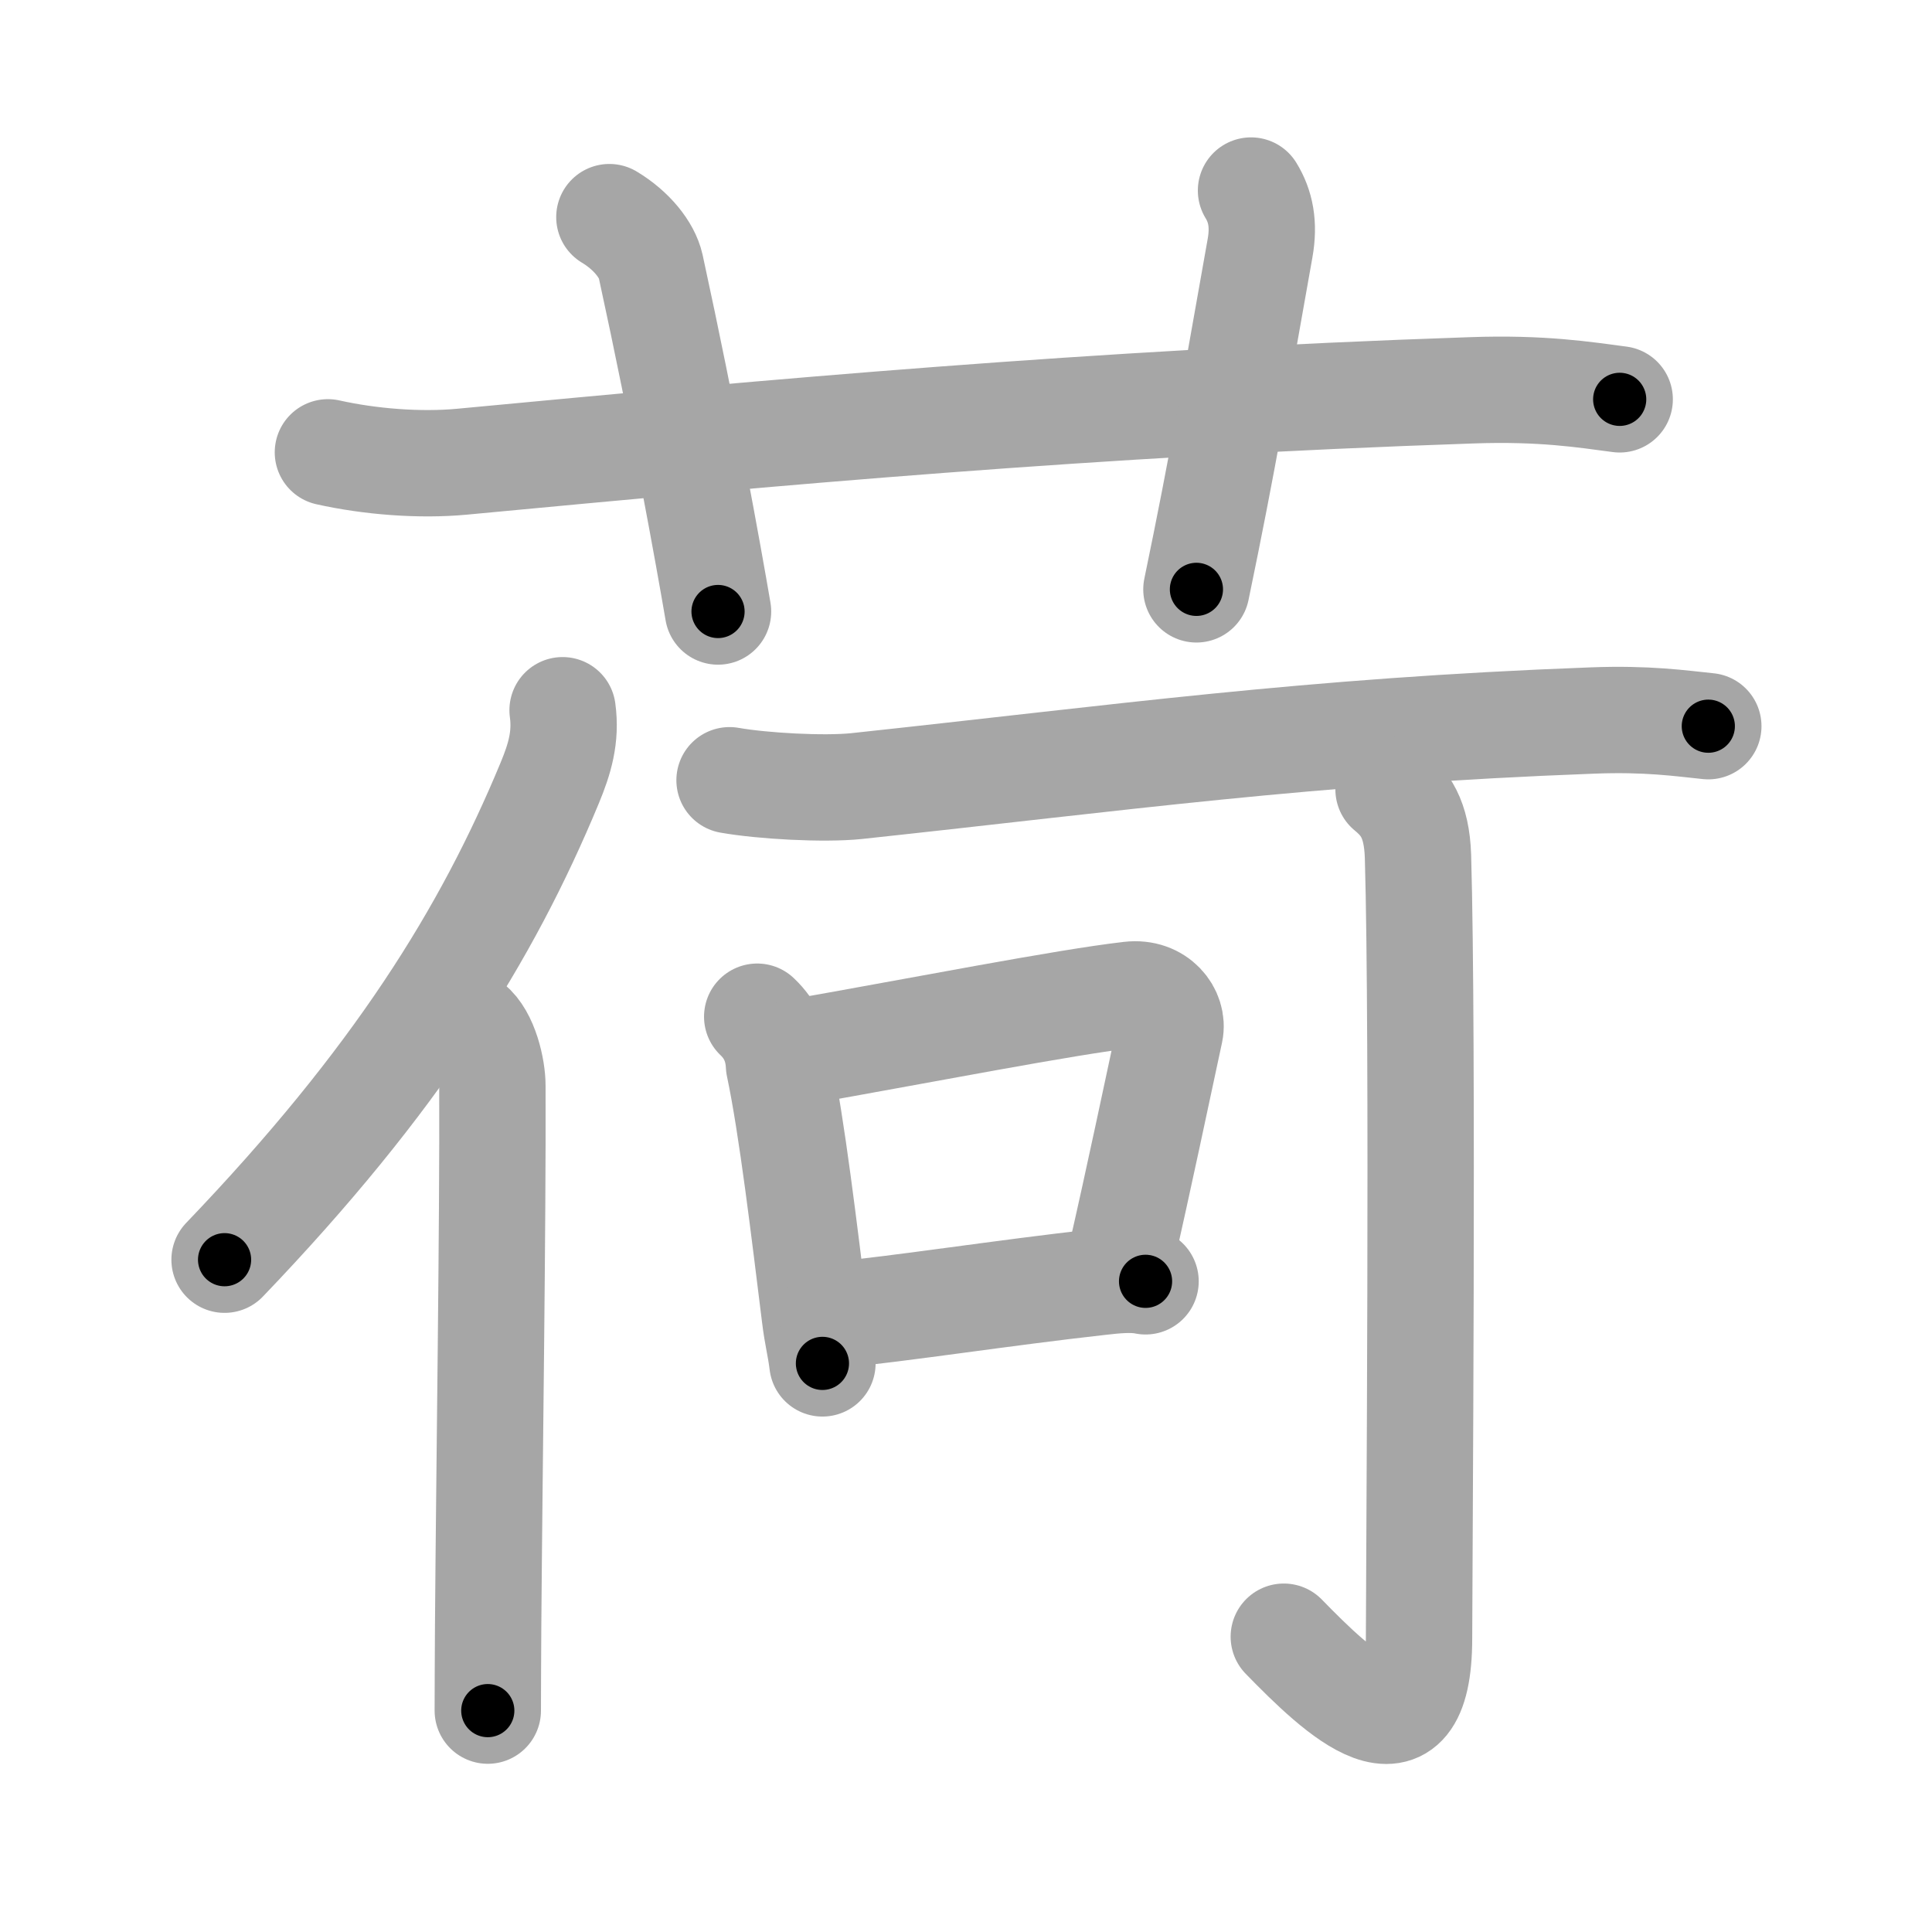 <svg xmlns="http://www.w3.org/2000/svg" viewBox="0 0 109 109" id="8377"><g fill="none" stroke="#a6a6a6" stroke-width="6" stroke-linecap="round" stroke-linejoin="round"><g><g><path d="M18.5,25.52c2.38,0.53,5.17,0.75,7.55,0.53c17.7-1.67,35.45-3.3,56.99-4.03c3.97-0.14,6.36,0.25,8.34,0.51" /><path d="M34.38,12.25c1.25,0.75,2.12,1.84,2.33,2.77c1.89,8.68,3.26,16.32,3.8,19.48" /><path d="M70.58,10.75c0.54,0.88,0.75,1.9,0.51,3.25c-1.41,7.89-2.05,11.83-3.59,19.25" /></g><g p4:phon="何" xmlns:p4="http://kanjivg.tagaini.net"><g><path d="M31.74,40.07c0.21,1.52-0.17,2.76-0.72,4.09c-3.55,8.57-8.66,16.8-18.35,26.91" /><path d="M26.5,57.81c0.88,0.69,1.28,2.49,1.28,3.44c0.03,8.04-0.17,21.13-0.24,30.5c-0.01,1.91-0.02,3.53-0.02,4.76" /></g><g><g><g><path d="M41.16,44.02c1.87,0.33,5.32,0.52,7.16,0.33c14.93-1.6,25.43-3.1,41.52-3.7c3.09-0.12,4.98,0.16,6.54,0.32" /></g></g><g><path d="M42.72,57.36c0.78,0.74,1.18,1.65,1.23,2.75c0.73,3.43,1.44,9.46,2.02,14.12c0.15,1.23,0.3,1.64,0.43,2.69" /><path d="M44.88,59.38c7.21-1.27,15.2-2.84,18.87-3.26c1.55-0.18,2.48,1.05,2.26,2.08c-0.73,3.38-1.75,8.27-2.8,12.85" /><path d="M46.96,74.21c4.01-0.39,9.59-1.27,15.07-1.88c0.87-0.1,1.84-0.2,2.6-0.04" /></g><g><g><path d="M78.34,44.54c0.92,0.76,1.59,1.64,1.66,3.77c0.3,10.21,0.06,40.63,0.06,44.11c0,7.45-4.55,3.08-7.63-0.08" /></g></g></g></g></g></g><g fill="none" stroke="#000" stroke-width="3" stroke-linecap="round" stroke-linejoin="round"><path d="M18.5,25.52c2.38,0.53,5.17,0.75,7.55,0.53c17.7-1.67,35.45-3.3,56.99-4.03c3.97-0.14,6.36,0.25,8.34,0.51" stroke-dasharray="73.108" stroke-dashoffset="73.108"><animate attributeName="stroke-dashoffset" values="73.108;73.108;0" dur="0.55s" fill="freeze" begin="0s;8377.click" /></path><path d="M34.38,12.25c1.25,0.75,2.12,1.84,2.33,2.77c1.89,8.68,3.26,16.32,3.8,19.48" stroke-dasharray="23.558" stroke-dashoffset="23.558"><animate attributeName="stroke-dashoffset" values="23.558" fill="freeze" begin="8377.click" /><animate attributeName="stroke-dashoffset" values="23.558;23.558;0" keyTimes="0;0.7;1" dur="0.786s" fill="freeze" begin="0s;8377.click" /></path><path d="M70.58,10.75c0.54,0.88,0.75,1.9,0.51,3.25c-1.41,7.89-2.05,11.83-3.59,19.25" stroke-dasharray="22.953" stroke-dashoffset="22.953"><animate attributeName="stroke-dashoffset" values="22.953" fill="freeze" begin="8377.click" /><animate attributeName="stroke-dashoffset" values="22.953;22.953;0" keyTimes="0;0.774;1" dur="1.016s" fill="freeze" begin="0s;8377.click" /></path><path d="M31.74,40.07c0.21,1.52-0.17,2.76-0.72,4.09c-3.55,8.57-8.66,16.8-18.35,26.91" stroke-dasharray="36.981" stroke-dashoffset="36.981"><animate attributeName="stroke-dashoffset" values="36.981" fill="freeze" begin="8377.click" /><animate attributeName="stroke-dashoffset" values="36.981;36.981;0" keyTimes="0;0.733;1" dur="1.386s" fill="freeze" begin="0s;8377.click" /></path><path d="M26.5,57.81c0.88,0.69,1.28,2.49,1.28,3.44c0.03,8.04-0.17,21.13-0.24,30.5c-0.01,1.91-0.02,3.53-0.02,4.76" stroke-dasharray="39.029" stroke-dashoffset="39.029"><animate attributeName="stroke-dashoffset" values="39.029" fill="freeze" begin="8377.click" /><animate attributeName="stroke-dashoffset" values="39.029;39.029;0" keyTimes="0;0.78;1" dur="1.776s" fill="freeze" begin="0s;8377.click" /></path><path d="M41.16,44.02c1.87,0.33,5.32,0.52,7.16,0.33c14.93-1.6,25.43-3.1,41.52-3.7c3.09-0.12,4.98,0.16,6.54,0.32" stroke-dasharray="55.436" stroke-dashoffset="55.436"><animate attributeName="stroke-dashoffset" values="55.436" fill="freeze" begin="8377.click" /><animate attributeName="stroke-dashoffset" values="55.436;55.436;0" keyTimes="0;0.762;1" dur="2.33s" fill="freeze" begin="0s;8377.click" /></path><path d="M42.72,57.36c0.78,0.74,1.18,1.65,1.23,2.75c0.73,3.43,1.44,9.46,2.02,14.12c0.15,1.23,0.3,1.64,0.43,2.69" stroke-dasharray="20.086" stroke-dashoffset="20.086"><animate attributeName="stroke-dashoffset" values="20.086" fill="freeze" begin="8377.click" /><animate attributeName="stroke-dashoffset" values="20.086;20.086;0" keyTimes="0;0.921;1" dur="2.531s" fill="freeze" begin="0s;8377.click" /></path><path d="M44.88,59.38c7.21-1.27,15.2-2.84,18.87-3.26c1.55-0.18,2.48,1.05,2.26,2.08c-0.73,3.38-1.75,8.27-2.8,12.85" stroke-dasharray="35.889" stroke-dashoffset="35.889"><animate attributeName="stroke-dashoffset" values="35.889" fill="freeze" begin="8377.click" /><animate attributeName="stroke-dashoffset" values="35.889;35.889;0" keyTimes="0;0.876;1" dur="2.89s" fill="freeze" begin="0s;8377.click" /></path><path d="M46.96,74.21c4.01-0.39,9.59-1.27,15.07-1.88c0.87-0.1,1.84-0.2,2.6-0.04" stroke-dasharray="17.799" stroke-dashoffset="17.799"><animate attributeName="stroke-dashoffset" values="17.799" fill="freeze" begin="8377.click" /><animate attributeName="stroke-dashoffset" values="17.799;17.799;0" keyTimes="0;0.942;1" dur="3.068s" fill="freeze" begin="0s;8377.click" /></path><path d="M78.34,44.54c0.92,0.76,1.59,1.64,1.66,3.77c0.3,10.21,0.06,40.63,0.06,44.11c0,7.45-4.55,3.08-7.63-0.08" stroke-dasharray="60.622" stroke-dashoffset="60.622"><animate attributeName="stroke-dashoffset" values="60.622" fill="freeze" begin="8377.click" /><animate attributeName="stroke-dashoffset" values="60.622;60.622;0" keyTimes="0;0.871;1" dur="3.524s" fill="freeze" begin="0s;8377.click" /></path></g></svg>